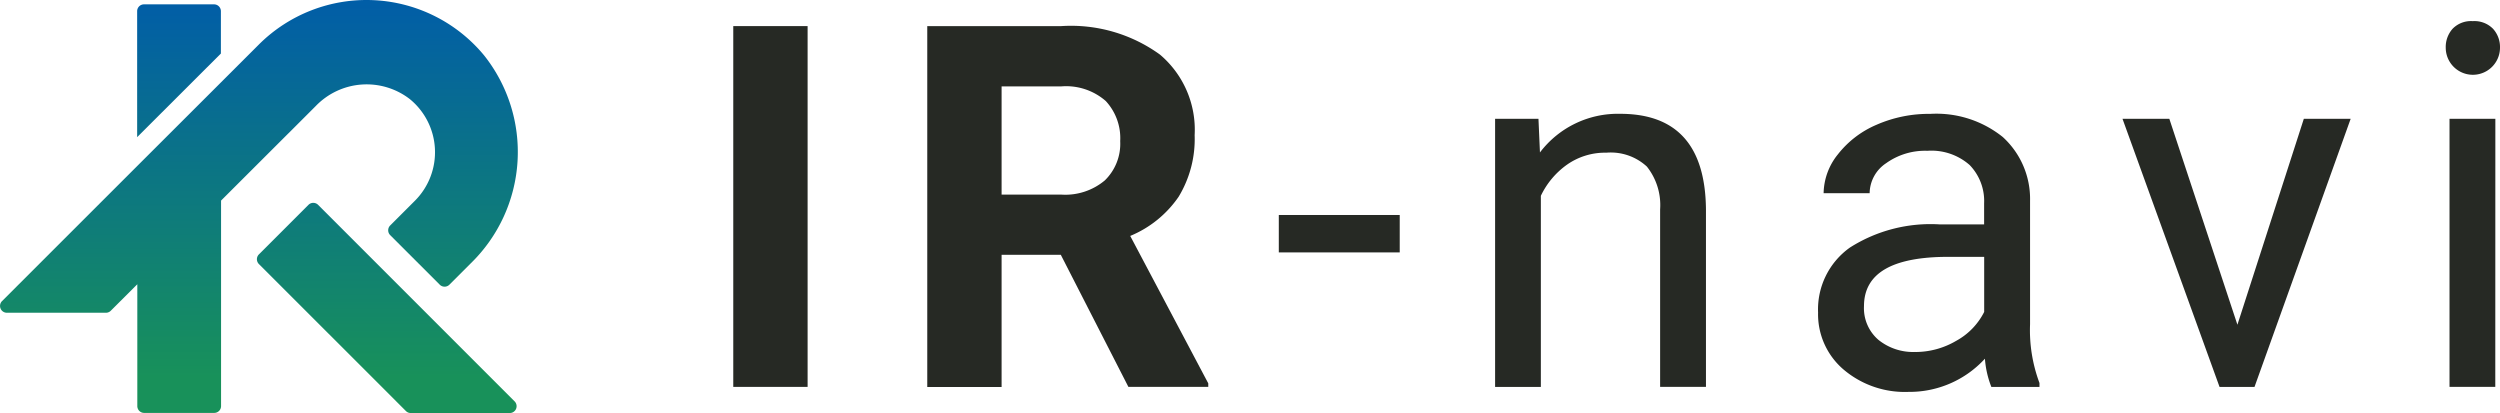 <svg xmlns="http://www.w3.org/2000/svg" xmlns:xlink="http://www.w3.org/1999/xlink" width="121.074" height="20" viewBox="0 0 121.074 20"><defs><linearGradient id="a" x1="0.5" y1="-0.042" x2="0.5" y2="0.914" gradientUnits="objectBoundingBox"><stop offset="0" stop-color="#005bab"/><stop offset="1" stop-color="#18915a"/></linearGradient><linearGradient id="b" x1="0.5" y1="-0.164" x2="0.5" y2="2.81" xlink:href="#a"/><linearGradient id="c" x1="0.5" y1="-1.021" x2="0.5" y2="0.833" xlink:href="#a"/></defs><g transform="translate(-485.475 -210.503)"><g transform="translate(485.475 210.503)"><path d="M499.443,216.962l1.33-1.33a3.42,3.42,0,0,1,4.553-.327,3.323,3.323,0,0,1,.246,4.917l-1.2,1.2a.331.331,0,0,0,0,.468l2.4,2.4a.331.331,0,0,0,.468,0l1.048-1.048a7.519,7.519,0,0,0,.633-10.055,7.384,7.384,0,0,0-10.909-.528h0l-1.833,1.831-4.056,4.05-6.549,6.545a.331.331,0,0,0,.234.565h4.8a.333.333,0,0,0,.234-.1l1.283-1.281v5.9a.331.331,0,0,0,.331.331h3.394a.331.331,0,0,0,.331-.331v-9.952l3.265-3.26Z" transform="translate(-485.475 -210.503)" fill="url(#a)"/><path d="M501.7,210.9h-3.394a.331.331,0,0,0-.331.331v6.1l4.056-4.05v-2.051A.331.331,0,0,0,501.7,210.9Z" transform="translate(-491.333 -210.689)" fill="url(#b)"/><path d="M511.381,229.081l-2.4,2.4a.331.331,0,0,0,0,.468l7.116,7.115a.33.33,0,0,0,.234.1h4.8a.331.331,0,0,0,.234-.564l-9.515-9.516A.331.331,0,0,0,511.381,229.081Z" transform="translate(-496.442 -219.161)" fill="url(#c)"/></g><g transform="translate(520.987 211.527)"><path d="M555.886,230.353h-3.6V212.88h3.6Z" transform="translate(-552.286 -212.64)" fill="#262924"/><path d="M576.428,223.957H573.56v6.4h-3.6V212.88h6.493a7.343,7.343,0,0,1,4.776,1.38,4.764,4.764,0,0,1,1.68,3.9,5.381,5.381,0,0,1-.774,2.982,5.286,5.286,0,0,1-2.346,1.9l3.78,7.141v.168H579.7Zm-2.868-2.916h2.9a2.976,2.976,0,0,0,2.1-.689,2.47,2.47,0,0,0,.744-1.9,2.643,2.643,0,0,0-.7-1.944,2.919,2.919,0,0,0-2.154-.708H573.56Z" transform="translate(-560.565 -212.64)" fill="#262924"/><path d="M607.849,231.9h-5.856v-1.812h5.856Z" transform="translate(-575.573 -220.7)" fill="#262924"/><path d="M623.8,221.113l.072,1.632a4.731,4.731,0,0,1,3.888-1.872q4.116,0,4.152,4.644v8.58h-2.22v-8.593a2.994,2.994,0,0,0-.642-2.076,2.576,2.576,0,0,0-1.962-.672,3.2,3.2,0,0,0-1.9.576,3.909,3.909,0,0,0-1.272,1.512V234.1H621.7V221.113Z" transform="translate(-584.805 -216.385)" fill="#262924"/><path d="M659.524,234.1a4.641,4.641,0,0,1-.312-1.368,4.951,4.951,0,0,1-3.7,1.608,4.583,4.583,0,0,1-3.15-1.086,3.515,3.515,0,0,1-1.23-2.754,3.674,3.674,0,0,1,1.542-3.15,7.274,7.274,0,0,1,4.339-1.122h2.16v-1.02a2.5,2.5,0,0,0-.7-1.854,2.8,2.8,0,0,0-2.052-.69,3.239,3.239,0,0,0-1.992.6,1.768,1.768,0,0,0-.8,1.452H651.4a3.064,3.064,0,0,1,.69-1.878,4.716,4.716,0,0,1,1.872-1.434,6.307,6.307,0,0,1,2.6-.528,5.135,5.135,0,0,1,3.516,1.122,4.053,4.053,0,0,1,1.32,3.091v5.976a7.3,7.3,0,0,0,.456,2.844v.192Zm-3.684-1.692a3.9,3.9,0,0,0,1.98-.54,3.271,3.271,0,0,0,1.356-1.4V227.8h-1.74q-4.08,0-4.081,2.388a2.019,2.019,0,0,0,.7,1.632A2.672,2.672,0,0,0,655.84,232.406Z" transform="translate(-598.595 -216.385)" fill="#262924"/><path d="M684.426,231.3l3.216-9.972h2.268l-4.657,12.985h-1.692l-4.7-12.985h2.268Z" transform="translate(-611.581 -216.597)" fill="#262924"/><path d="M708.317,213.713a1.325,1.325,0,0,1,.33-.912,1.24,1.24,0,0,1,.978-.372,1.259,1.259,0,0,1,.984.372,1.312,1.312,0,0,1,.336.912,1.314,1.314,0,1,1-2.628,0Zm2.4,16.429H708.5V217.157h2.22Z" transform="translate(-625.383 -212.429)" fill="#262924"/></g></g></svg>